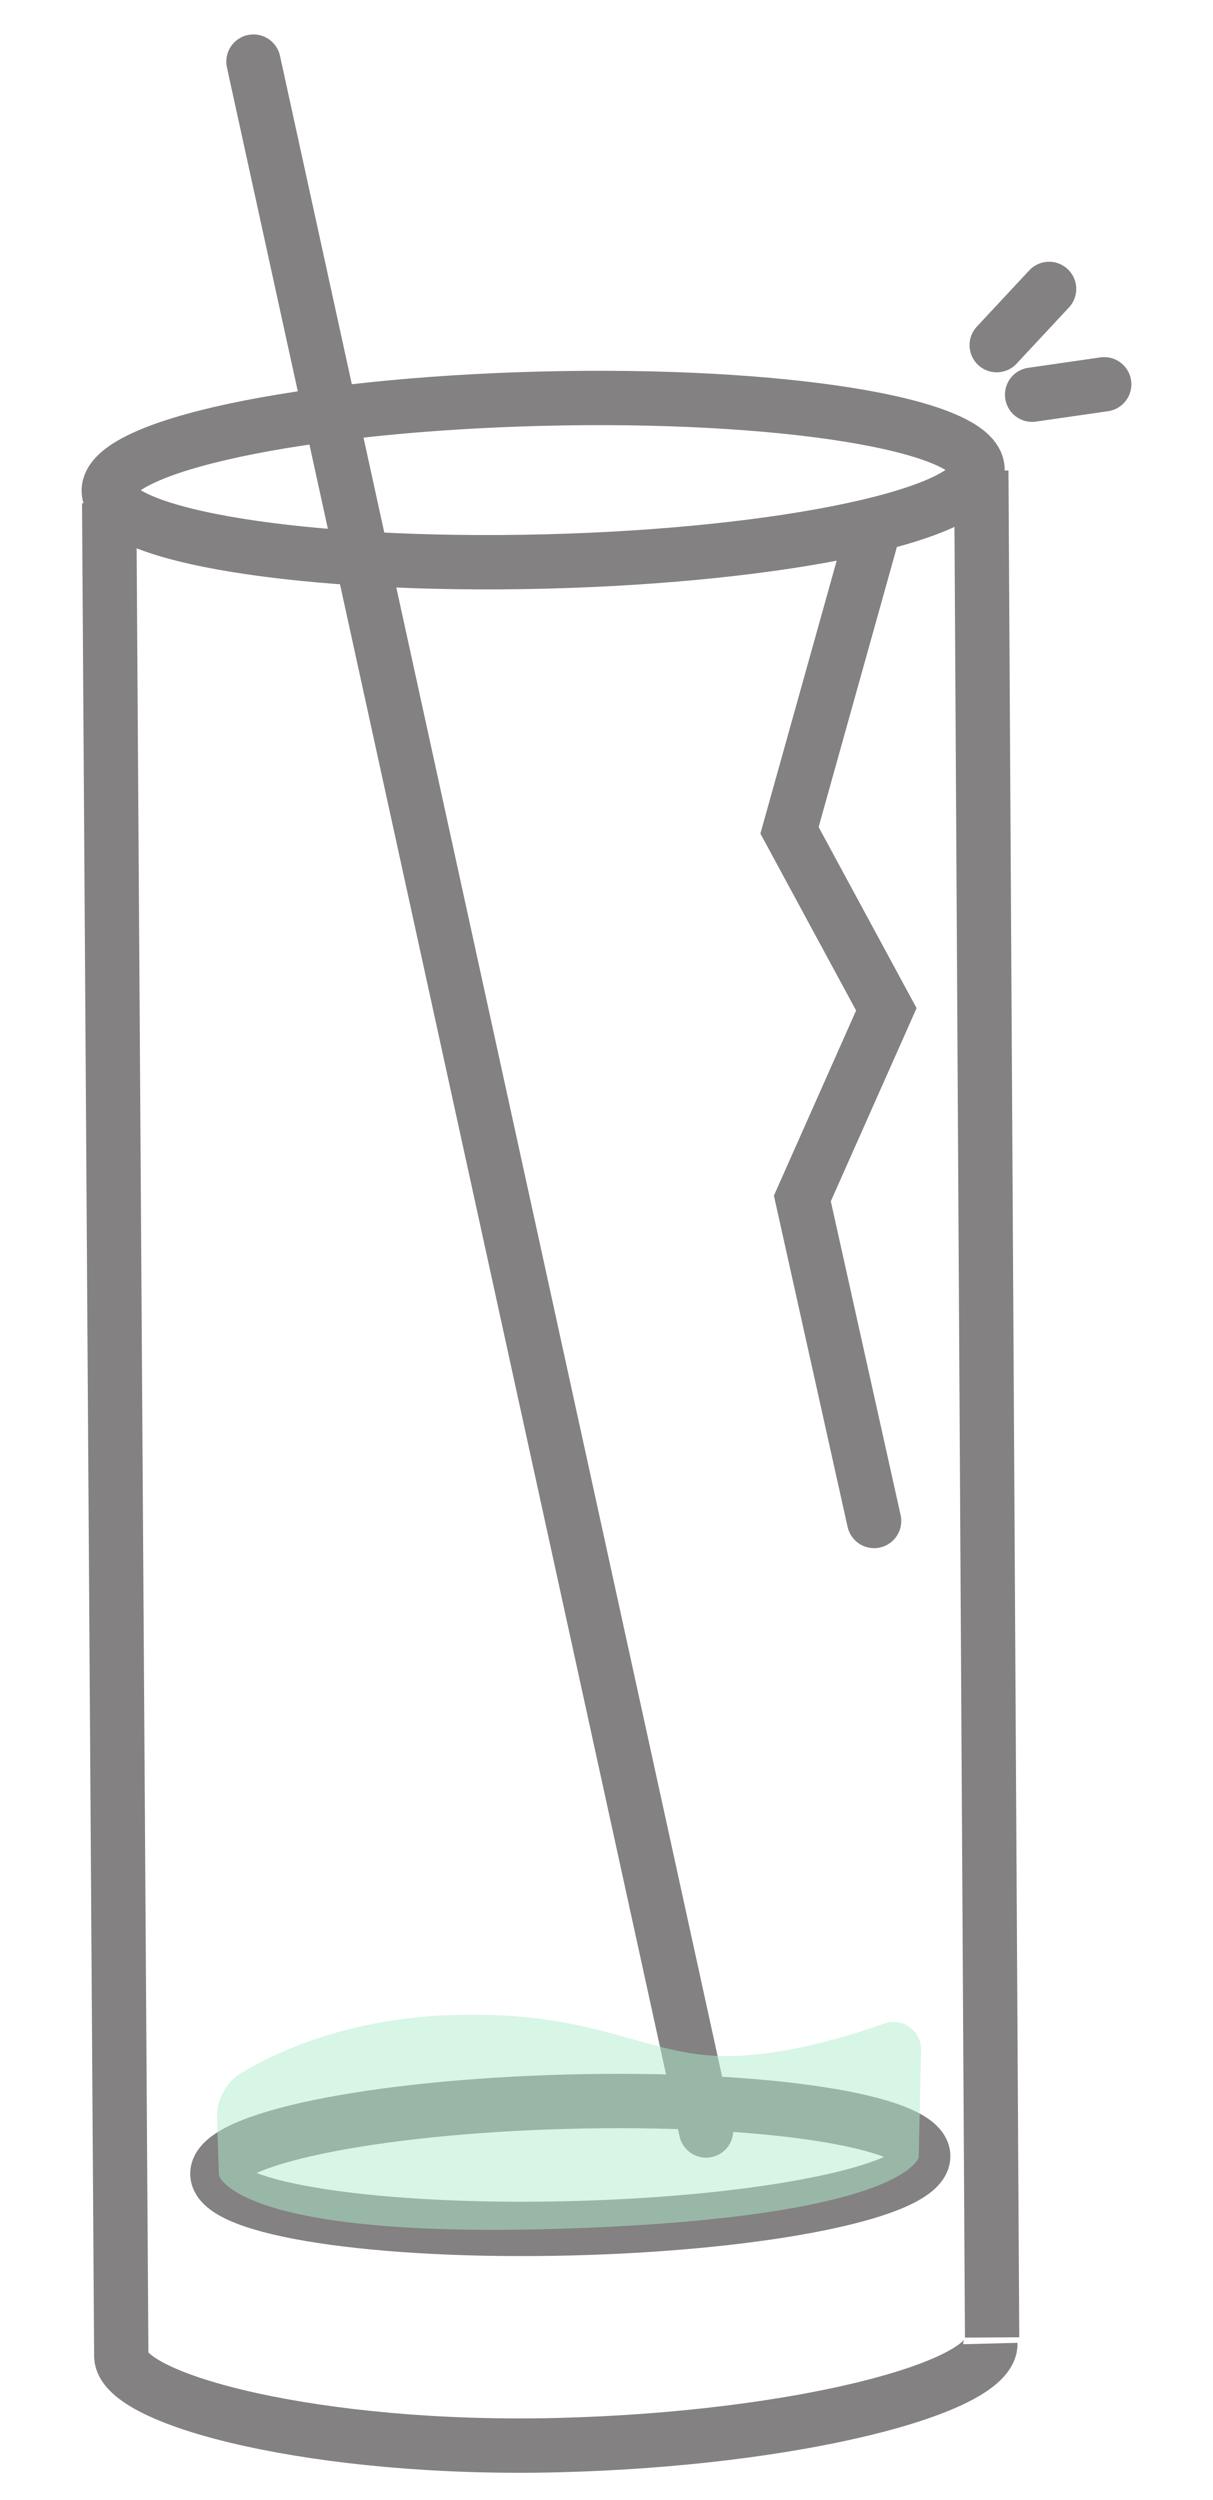 <?xml version="1.0" encoding="UTF-8"?>
<svg width="67px" height="138px" viewBox="0 0 67 138" version="1.1" xmlns="http://www.w3.org/2000/svg" xmlns:xlink="http://www.w3.org/1999/xlink">
    <title>编组</title>
    <g id="页面-1" stroke="none" stroke-width="1" fill="none" fill-rule="evenodd" opacity="0.495">
        <g id="Swap---liquidity-none——1920" transform="translate(-959, -452)">
            <g id="编组-5" transform="translate(961.29, 453.784)">
                <g id="编组" transform="translate(31.316, 67.01) rotate(-2) translate(-31.316, -67.01) translate(2.287, 0.973)">
                    <path d="M50.901,23.877 C50.878,26.359 40.114,28.266 26.859,28.137 C13.604,28.007 2.878,25.89 2.901,23.409 C2.925,20.927 13.689,19.019 26.944,19.149 C40.198,19.279 50.925,21.395 50.901,23.877 Z" id="Stroke-1" stroke="#050101" stroke-width="3"></path>
                    <path d="M44.655,116.821 C44.636,118.751 35.89,120.235 25.121,120.134 C14.351,120.033 5.636,118.387 5.655,116.456 C5.675,114.525 14.42,113.042 25.19,113.143 C35.96,113.243 44.674,114.89 44.655,116.821 Z" id="Stroke-3" stroke="#050101" stroke-width="3"></path>
                    <line x1="51.107" y1="23.967" x2="48.107" y2="126.967" id="Stroke-5" stroke="#050101" stroke-width="3"></line>
                    <path d="M2.902,24.075 L1.8189894e-12,126.326 C-0.023,128.755 10.703,131.944 23.958,132.07 C37.212,132.197 47.977,129.728 48,127.299" id="Stroke-7" stroke="#050101" stroke-width="3"></path>
                    <polyline id="Stroke-9" stroke="#050101" stroke-width="3" stroke-linecap="round" points="44.827 27.7 39.827 43.437 44.827 53.499 39.827 63.77 43.166 81.7"></polyline>
                    <line x1="52.199" y1="17.073" x2="55.199" y2="14.073" id="Stroke-11" stroke="#050101" stroke-width="3" stroke-linecap="round"></line>
                    <line x1="54.058" y1="19.875" x2="58.058" y2="19.44" id="Stroke-13" stroke="#050101" stroke-width="3" stroke-linecap="round"></line>
                    <line x1="11.717" y1="0" x2="32.717" y2="115" id="Stroke-15" stroke="#050101" stroke-width="3" stroke-linecap="round"></line>
                    <path d="M5.742,113.394 C5.742,112.365 6.296,111.409 7.207,110.908 C9.196,109.815 13.167,108.14 18.824,108.14 C27.226,108.14 29.553,110.943 34.432,110.943 C37.431,110.943 40.688,110.098 42.751,109.446 C43.772,109.124 44.8,109.915 44.74,110.97 L44.402,116.888 C44.402,116.888 43.573,120.14 25.038,120.14 C6.503,120.14 5.742,116.531 5.742,116.531 L5.742,113.394 Z" id="Fill-17" fill="#5DDA98" opacity="0.5"></path>
                </g>
            </g>
        </g>
    </g>
</svg>
